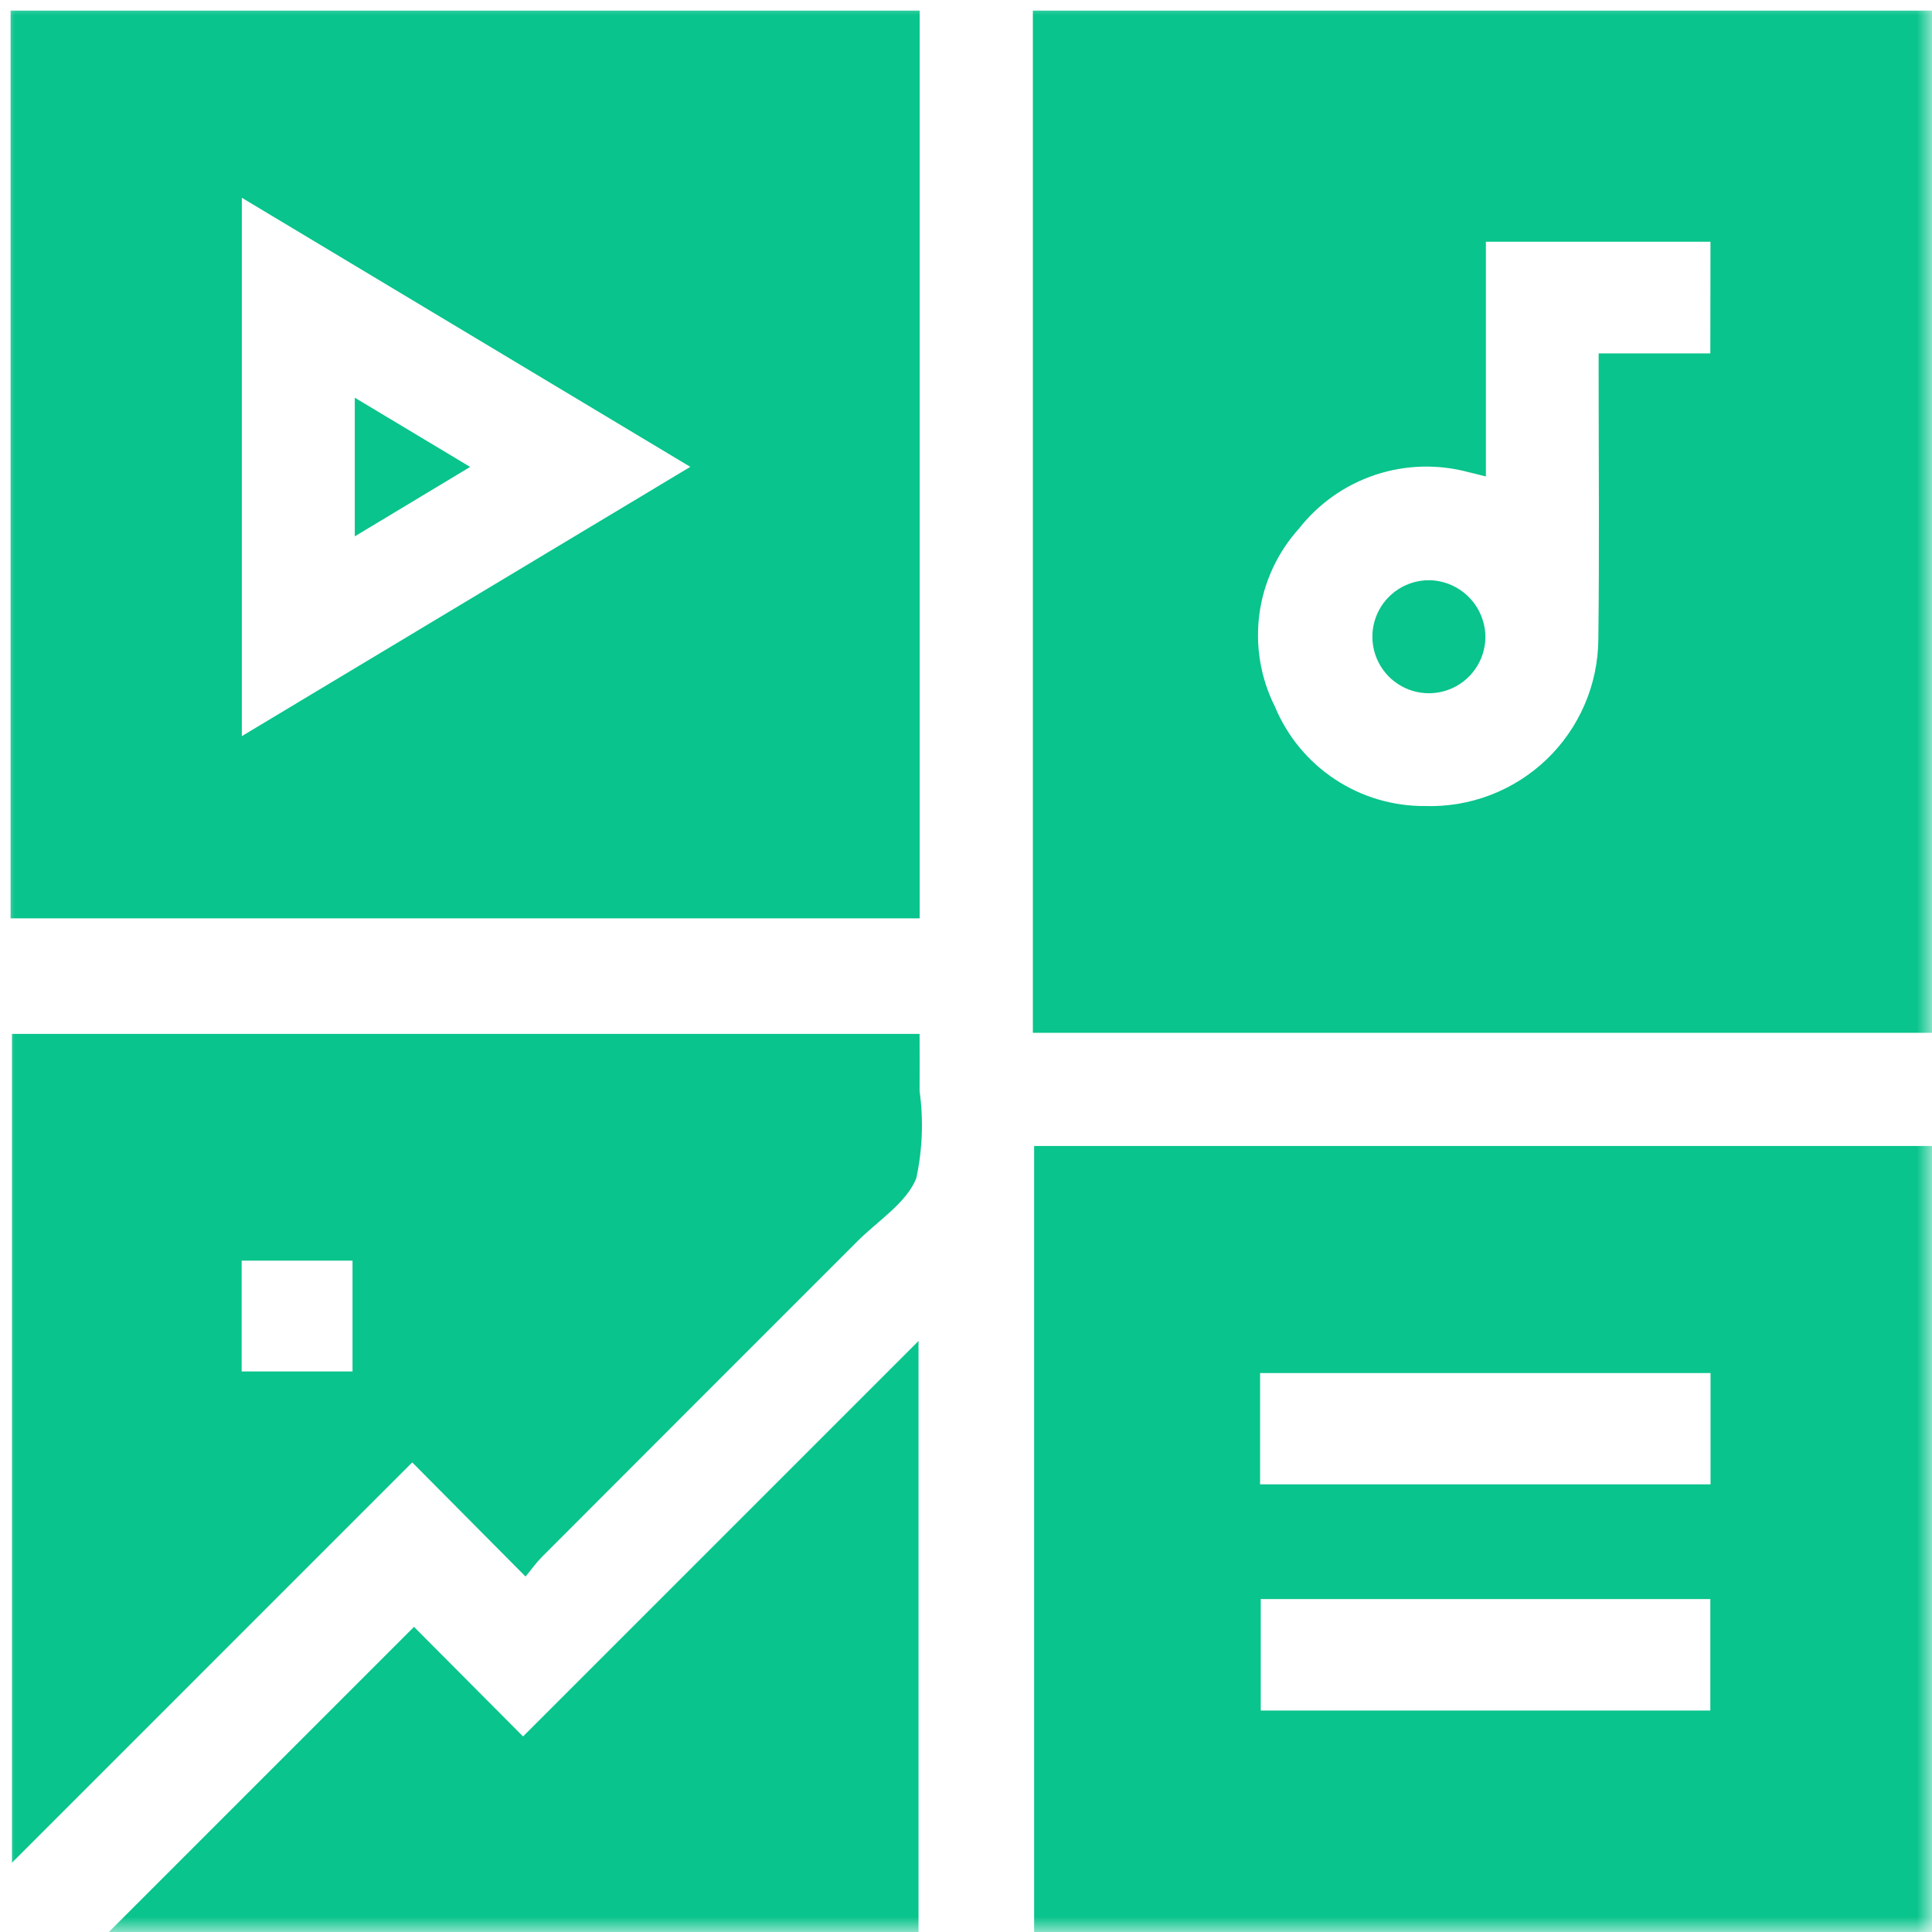 <svg width="64" height="64" viewBox="0 0 64 64" fill="none" xmlns="http://www.w3.org/2000/svg">
<g clip-path="url(#clip0_740_447)">
<mask id="mask0_740_447" style="mask-type:luminance" maskUnits="userSpaceOnUse" x="0" y="0" width="64" height="64">
<path d="M64 0H0V64H64V0Z" fill="white"/>
</mask>
<g mask="url(#mask0_740_447)">
<path d="M34.215 34.214H64.329V0.351H34.215V34.214ZM56.657 11.707H52.957C52.957 11.997 52.957 12.219 52.957 12.442C52.957 15.357 52.983 18.273 52.947 21.187C52.94 21.929 52.786 22.662 52.492 23.343C52.198 24.024 51.772 24.639 51.237 25.153C50.702 25.666 50.069 26.068 49.377 26.334C48.685 26.6 47.946 26.725 47.205 26.701C46.142 26.708 45.102 26.399 44.217 25.812C43.331 25.226 42.64 24.388 42.233 23.407C41.756 22.458 41.578 21.386 41.72 20.333C41.863 19.28 42.321 18.295 43.033 17.507C43.683 16.679 44.562 16.061 45.561 15.729C46.559 15.398 47.634 15.367 48.65 15.642C48.811 15.678 48.97 15.721 49.222 15.784V8.008H56.662L56.657 11.707Z" fill="#09C48C"/>
<path d="M30.465 0.351H0.351V30.421H30.465V0.351ZM8.011 24.385V6.551L22.867 15.465L8.011 24.385Z" fill="#09C48C"/>
<path d="M34.257 64.328H64.328V37.962H34.257V64.328ZM56.657 56.664H41.764V52.971H56.657V56.664ZM41.742 45.484H56.664V49.171H41.742V45.484Z" fill="#09C48C"/>
<path d="M30.465 34.249H0.397V61.704L13.656 48.444L17.41 52.226C17.622 51.968 17.767 51.76 17.944 51.584C21.43 48.092 24.919 44.601 28.41 41.112C29.087 40.435 30.017 39.856 30.352 39.037C30.558 38.084 30.596 37.103 30.462 36.137C30.468 35.501 30.462 34.866 30.462 34.248M11.678 45.432H8.005V41.76H11.678V45.432Z" fill="#09C48C"/>
<path d="M13.709 53.897L3.309 64.297H30.427V44.422L17.327 57.522L13.71 53.888" fill="#09C48C"/>
<path d="M47.375 19.221C47.004 19.213 46.639 19.315 46.327 19.515C46.014 19.714 45.768 20.002 45.619 20.342C45.47 20.681 45.426 21.057 45.491 21.422C45.556 21.787 45.729 22.125 45.986 22.392C46.243 22.659 46.574 22.843 46.936 22.922C47.299 23.001 47.676 22.97 48.021 22.834C48.366 22.698 48.663 22.462 48.874 22.157C49.084 21.853 49.2 21.492 49.206 21.121C49.208 20.628 49.018 20.154 48.676 19.799C48.334 19.444 47.867 19.237 47.375 19.221Z" fill="#09C48C"/>
<path d="M11.753 13.178V17.767L15.575 15.467L11.753 13.175" fill="#09C48C"/>
</g>
</g>
<defs>
<clipPath id="clip0_740_447">
<rect width="64" height="64" fill="white"/>
</clipPath>
</defs>
</svg>
